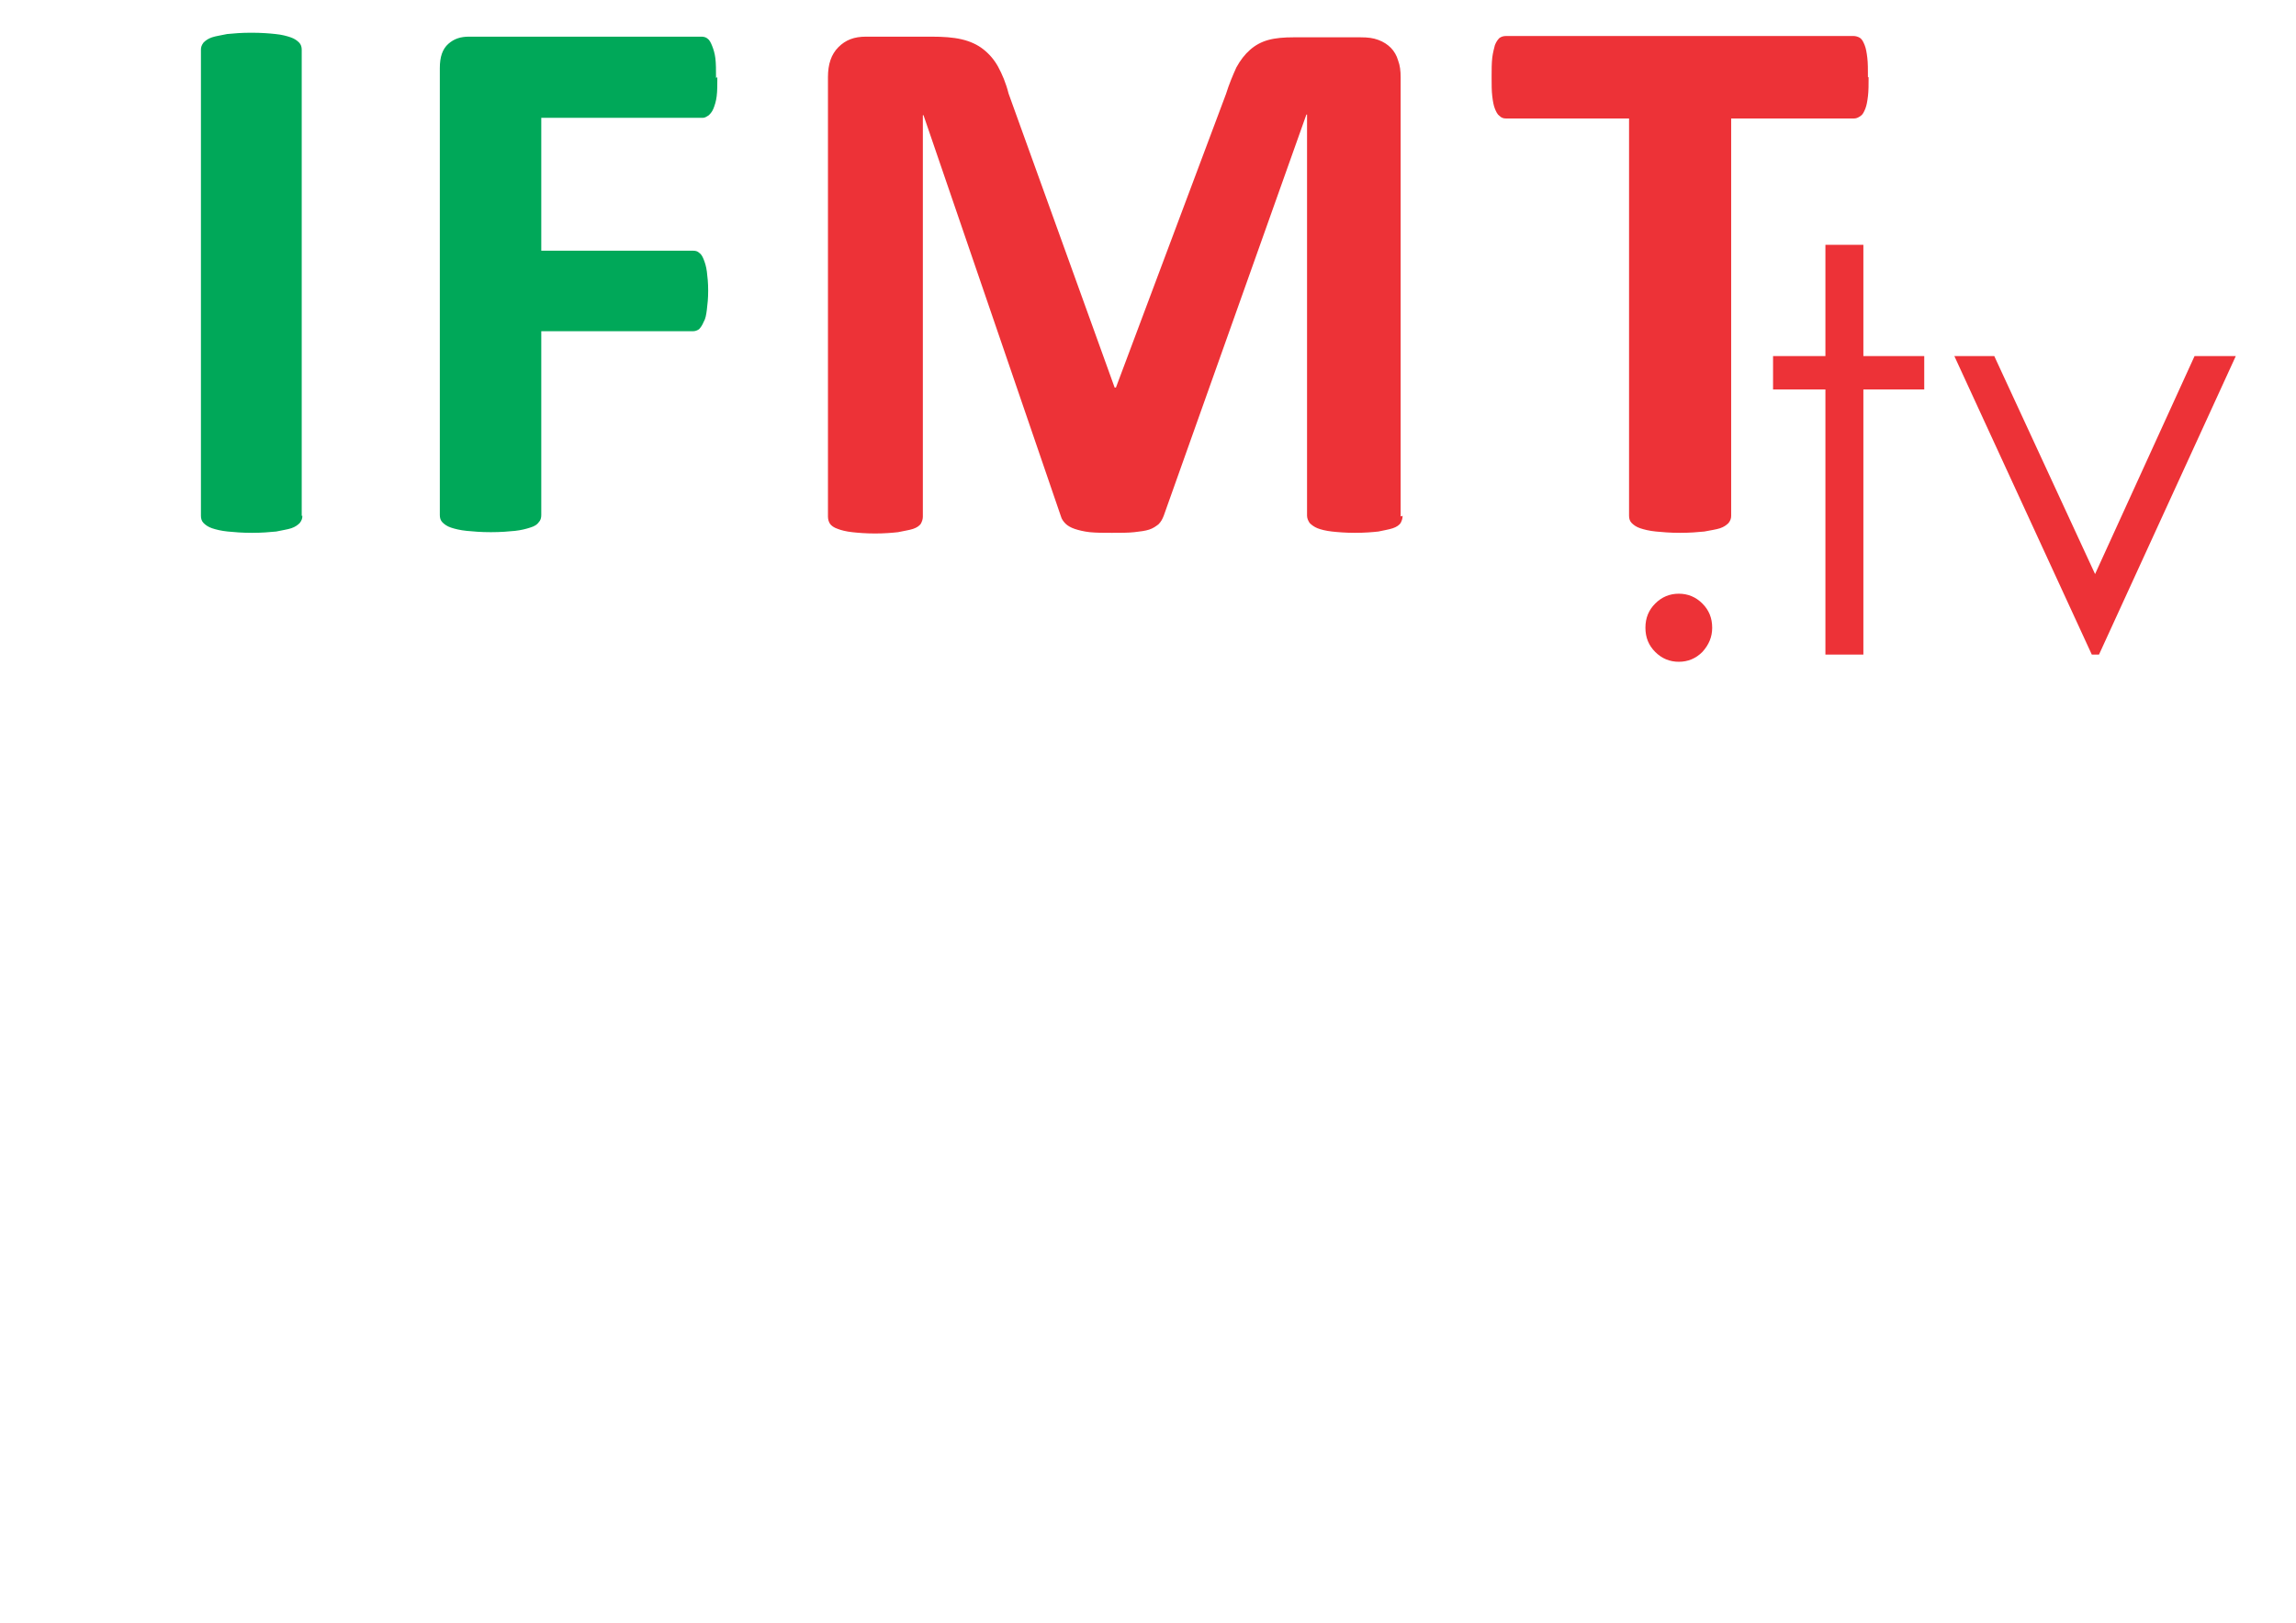 <?xml version="1.0" encoding="UTF-8"?>
<!DOCTYPE svg PUBLIC "-//W3C//DTD SVG 1.1//EN" "http://www.w3.org/Graphics/SVG/1.1/DTD/svg11.dtd">
<!-- Creator: CorelDRAW X6 -->
<svg xmlns="http://www.w3.org/2000/svg" xml:space="preserve" width="3508px" height="2480px" version="1.1" style="shape-rendering:geometricPrecision; text-rendering:geometricPrecision; image-rendering:optimizeQuality; fill-rule:evenodd; clip-rule:evenodd"
viewBox="0 0 3508 2480"
 xmlns:xlink="http://www.w3.org/1999/xlink">
 <defs>
  <style type="text/css">
   <![CDATA[
    .fil0 {fill:#00A859;fill-rule:nonzero}
    .fil1 {fill:#ED3237;fill-rule:nonzero}
   ]]>
  </style>
 </defs>
 <g id="Camada_x0020_1">
  <g id="_401574072">
   <path class="fil0" d="M462 788c0,4 -1,7 -4,11 -3,3 -7,6 -13,8 -6,2 -14,3 -23,5 -10,1 -22,2 -37,2 -15,0 -27,-1 -37,-2 -10,-1 -18,-3 -24,-5 -6,-2 -10,-5 -13,-8 -3,-3 -4,-7 -4,-11l0 -712c0,-4 1,-7 4,-11 3,-3 7,-6 13,-8 6,-2 14,-3 23,-5 10,-1 22,-2 37,-2 15,0 28,1 37,2 10,1 17,3 23,5 6,2 10,5 13,8 3,3 4,7 4,11l0 712zm634 -670c0,12 0,21 -1,29 -1,8 -3,14 -5,19 -2,5 -5,8 -7,10 -3,2 -6,4 -9,4l-247 0 0 203 232 0c4,0 7,1 9,3 3,2 5,5 7,10 2,5 4,11 5,19 1,8 2,17 2,29 0,12 -1,21 -2,29 -1,8 -2,14 -5,19 -2,5 -5,9 -7,11 -3,2 -6,3 -9,3l-232 0 0 281c0,4 -1,8 -4,11 -2,3 -6,6 -13,8 -6,2 -14,4 -23,5 -10,1 -22,2 -37,2 -15,0 -27,-1 -37,-2 -10,-1 -18,-3 -24,-5 -6,-2 -10,-5 -13,-8 -3,-3 -4,-7 -4,-11l0 -683c0,-17 4,-29 13,-37 9,-8 19,-11 32,-11l355 0c3,0 7,1 9,3 3,2 5,6 7,11 2,5 4,11 5,19 1,8 1,18 1,30z"/>
   <path class="fil1" d="M2143 788c0,4 -1,7 -3,11 -2,3 -6,6 -12,8 -6,2 -13,3 -22,5 -9,1 -21,2 -36,2 -14,0 -26,-1 -35,-2 -9,-1 -17,-3 -22,-5 -5,-2 -9,-5 -12,-8 -2,-3 -4,-7 -4,-11l0 -613 -1 0 -218 613c-2,5 -4,9 -8,13 -4,3 -8,6 -14,8 -6,2 -14,3 -23,4 -9,1 -21,1 -34,1 -13,0 -24,0 -34,-1 -9,-1 -17,-3 -23,-5 -6,-2 -11,-5 -14,-8 -3,-3 -6,-7 -7,-11l-210 -613 -1 0 0 613c0,4 -1,7 -3,11 -2,3 -6,6 -12,8 -6,2 -14,3 -23,5 -9,1 -21,2 -35,2 -14,0 -26,-1 -35,-2 -9,-1 -17,-3 -22,-5 -6,-2 -10,-5 -12,-8 -2,-3 -3,-7 -3,-11l0 -671c0,-20 5,-35 16,-46 11,-11 24,-16 42,-16l100 0c18,0 33,1 46,4 13,3 24,8 33,15 9,7 17,16 23,27 6,11 12,25 16,41l162 449 2 0 168 -448c5,-16 11,-30 16,-41 6,-11 13,-20 21,-27 8,-7 17,-12 28,-15 11,-3 24,-4 38,-4l103 0c11,0 19,1 27,4 8,3 14,7 19,12 5,5 9,12 11,19 3,8 4,16 4,26l0 671zm712 -670c0,11 0,21 -1,29 -1,8 -2,14 -4,19 -2,5 -4,9 -7,11 -3,2 -6,4 -10,4l-188 0 0 607c0,4 -1,7 -4,11 -3,3 -7,6 -13,8 -6,2 -14,3 -24,5 -10,1 -22,2 -37,2 -15,0 -27,-1 -37,-2 -10,-1 -18,-3 -24,-5 -6,-2 -10,-5 -13,-8 -3,-3 -4,-7 -4,-11l0 -607 -188 0c-4,0 -7,-1 -10,-4 -3,-2 -5,-6 -7,-11 -2,-5 -3,-11 -4,-19 -1,-8 -1,-18 -1,-29 0,-12 0,-21 1,-30 1,-8 3,-15 4,-19 2,-5 4,-8 7,-11 3,-2 6,-3 10,-3l531 0c3,0 7,1 10,3 3,2 5,6 7,11 2,5 3,11 4,19 1,8 1,18 1,30z"/>
  </g>
  <path class="fil1" d="M2565 907c14,0 26,5 36,15 10,10 15,22 15,37 0,14 -5,26 -15,37 -10,10 -22,15 -36,15 -14,0 -26,-5 -36,-15 -10,-10 -15,-22 -15,-37 0,-15 5,-27 15,-37 10,-10 22,-15 36,-15zm224 -533l58 0 0 170 93 0 0 51 -93 0 0 405 -58 0 0 -405 -80 0 0 -51 80 0 0 -170zm197 170l61 0 154 333 152 -333 63 0 -209 456 -11 0 -210 -456z"/>
 </g>
</svg>
